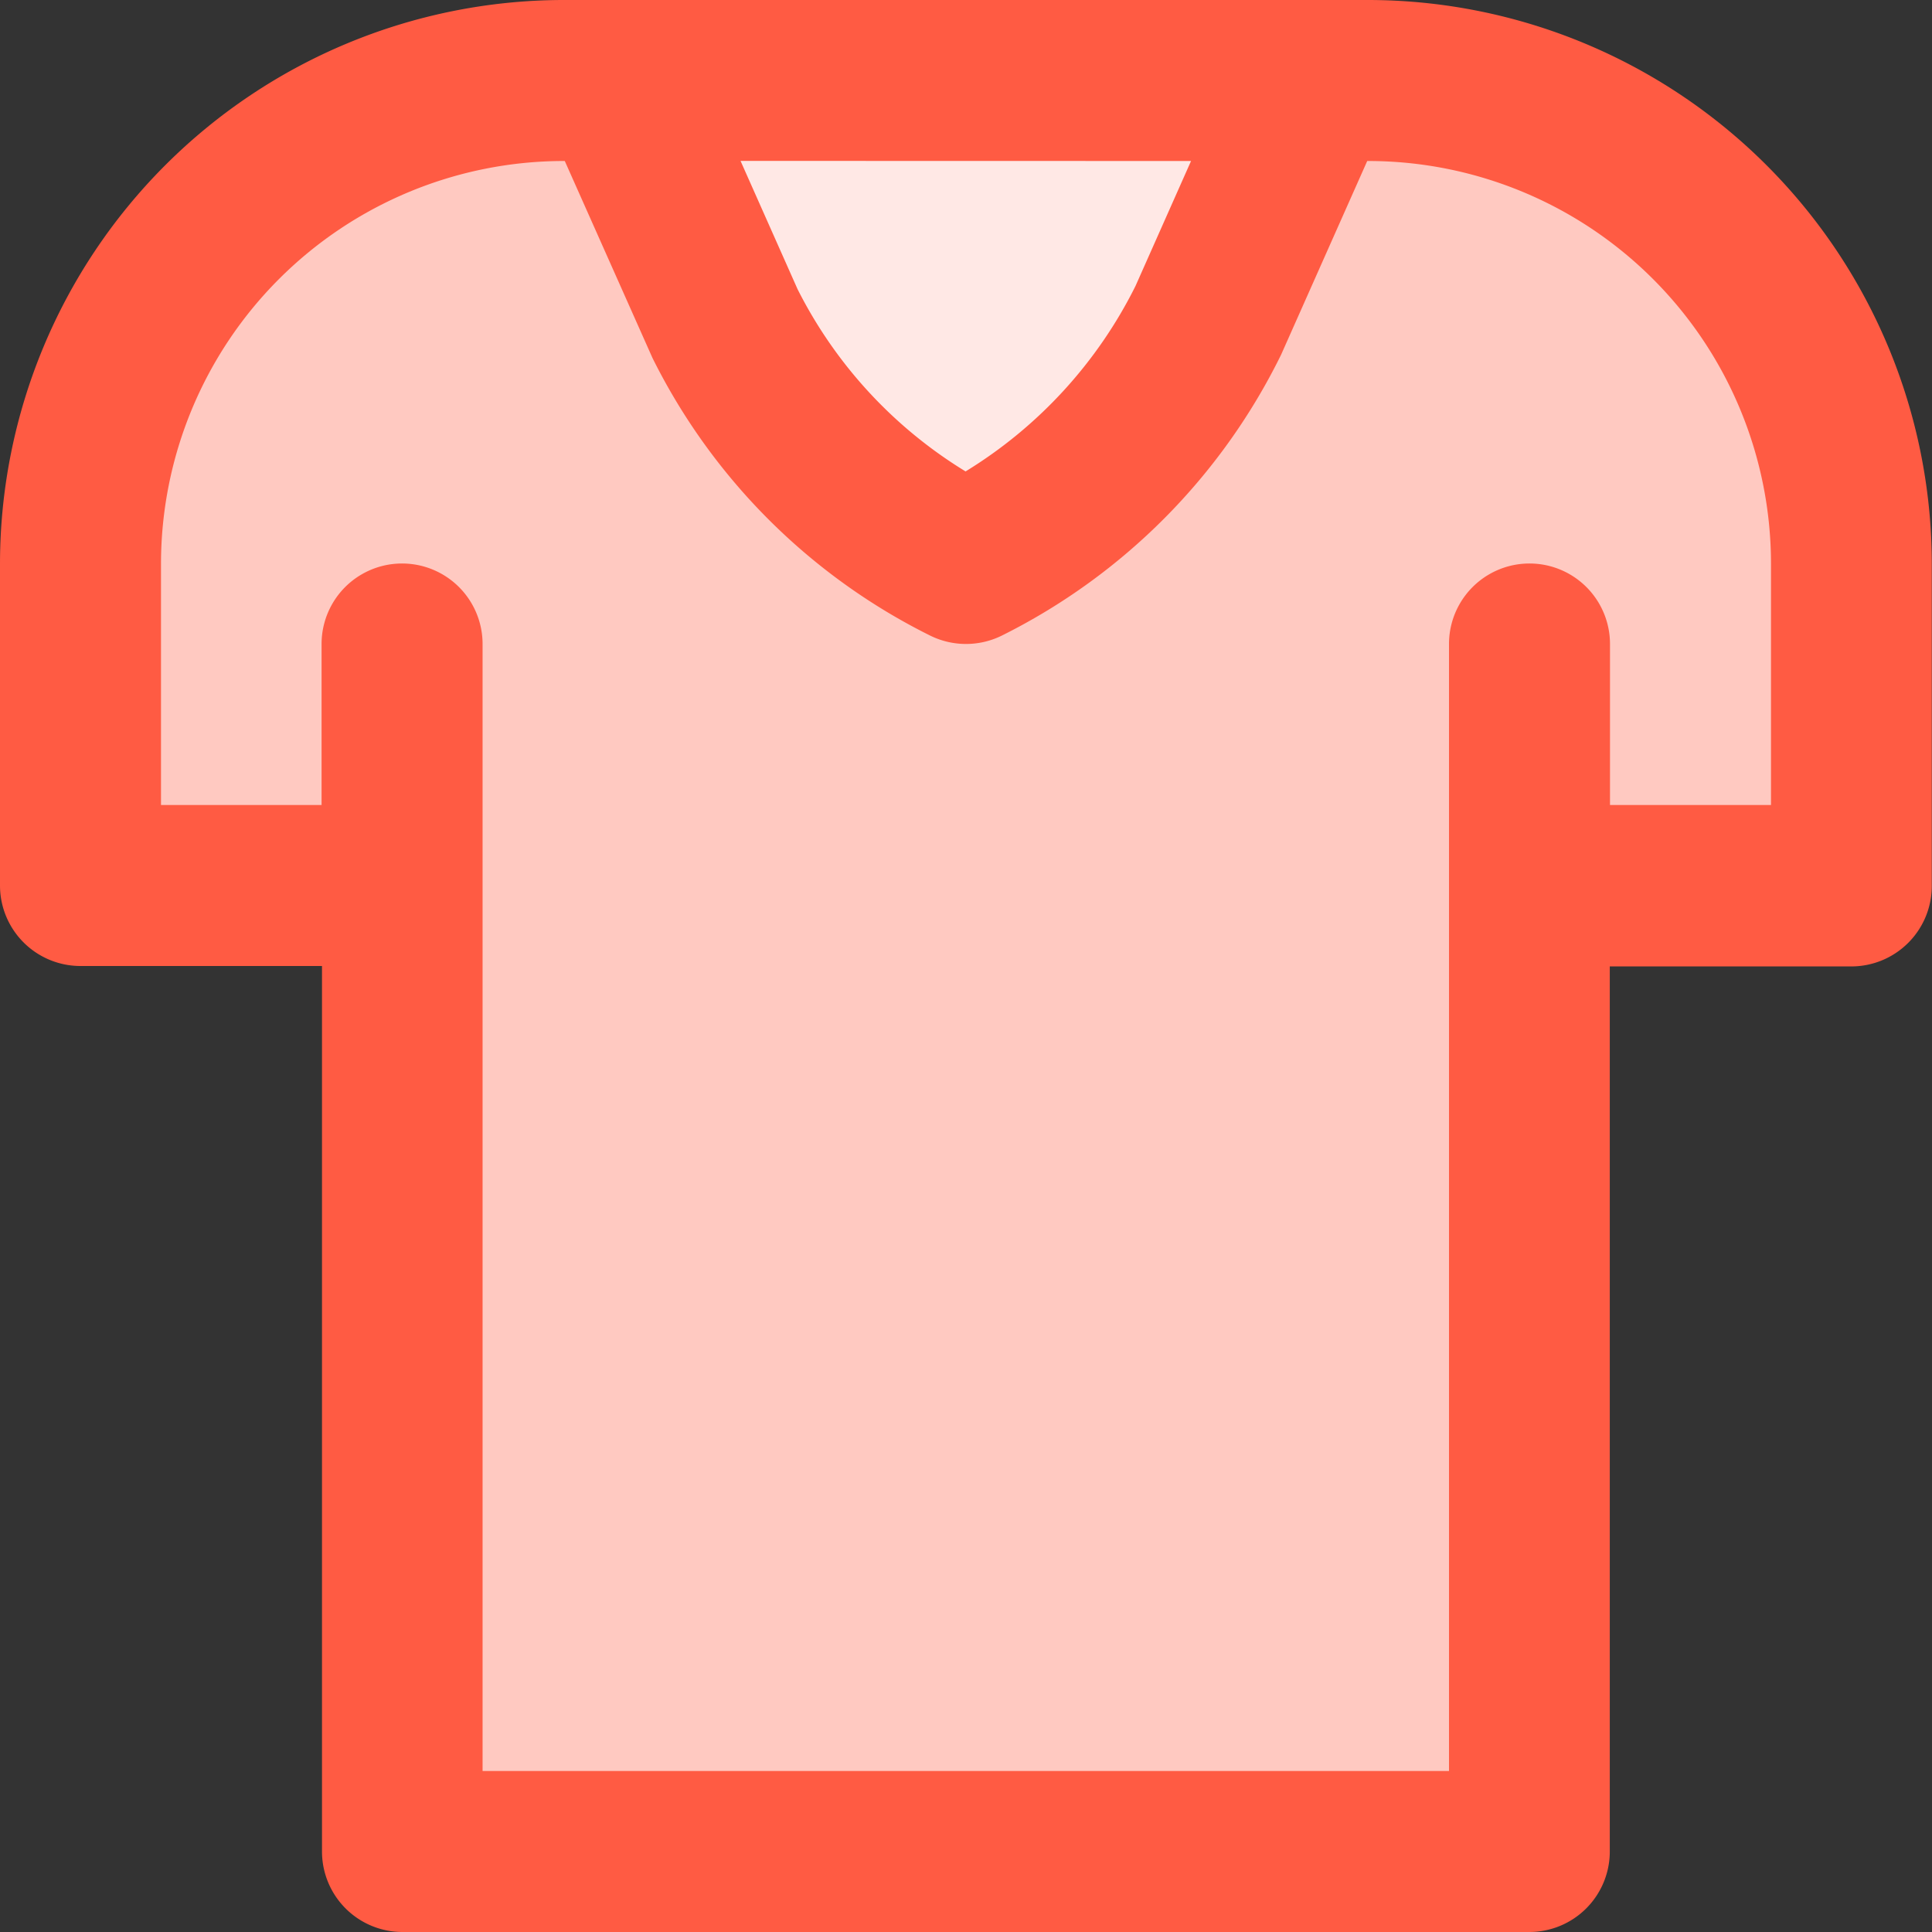 <svg xmlns="http://www.w3.org/2000/svg" width="18.192" height="18.192">
    <rect width="100%" height="100%" fill="#333333" stroke="none"/>
    <path data-name="Path 399" d="M23.644 17.58v9.1H13.032v-9.1H10v-3.032A4.547 4.547 0 0 1 14.548 10h.5l1.012 2.274a5.078 5.078 0 0 0 2.274 2.274 5.078 5.078 0 0 0 2.274-2.274L21.624 10h.5a4.547 4.547 0 0 1 4.548 4.548v3.032z" transform="translate(-9.242 -9.242)" style="fill:#ffc9c1"/>
    <path data-name="Path 400" d="m29.9 10-1.01 2.274a5.078 5.078 0 0 1-2.274 2.274 5.078 5.078 0 0 1-2.274-2.274L23.33 10z" transform="translate(-17.52 -9.242)" style="fill:#ffe8e5"/>
    <path data-name="Path 401" d="M20.886 8h-7.58A5.312 5.312 0 0 0 8 13.306v3.032a.758.758 0 0 0 .758.758h2.274v8.338a.758.758 0 0 0 .758.758H22.4a.758.758 0 0 0 .758-.758V17.1h2.274a.758.758 0 0 0 .758-.758v-3.036A5.312 5.312 0 0 0 20.886 8zm-1.671 1.516-.523 1.177a4.285 4.285 0 0 1-1.6 1.746 4.254 4.254 0 0 1-1.582-1.716l-.537-1.208zm5.461 6.064H23.16v-1.516a.758.758 0 1 0-1.516 0v10.612h-9.1V14.064a.758.758 0 1 0-1.516 0v1.516H9.516v-2.274a3.794 3.794 0 0 1 3.79-3.79h.012l.826 1.855a5.8 5.8 0 0 0 2.613 2.613.761.761 0 0 0 .678 0 5.82 5.82 0 0 0 2.628-2.644l.811-1.824h.012a3.794 3.794 0 0 1 3.79 3.79z" transform="translate(-8 -8)" style="fill:#ff5b43"/>
</svg>
